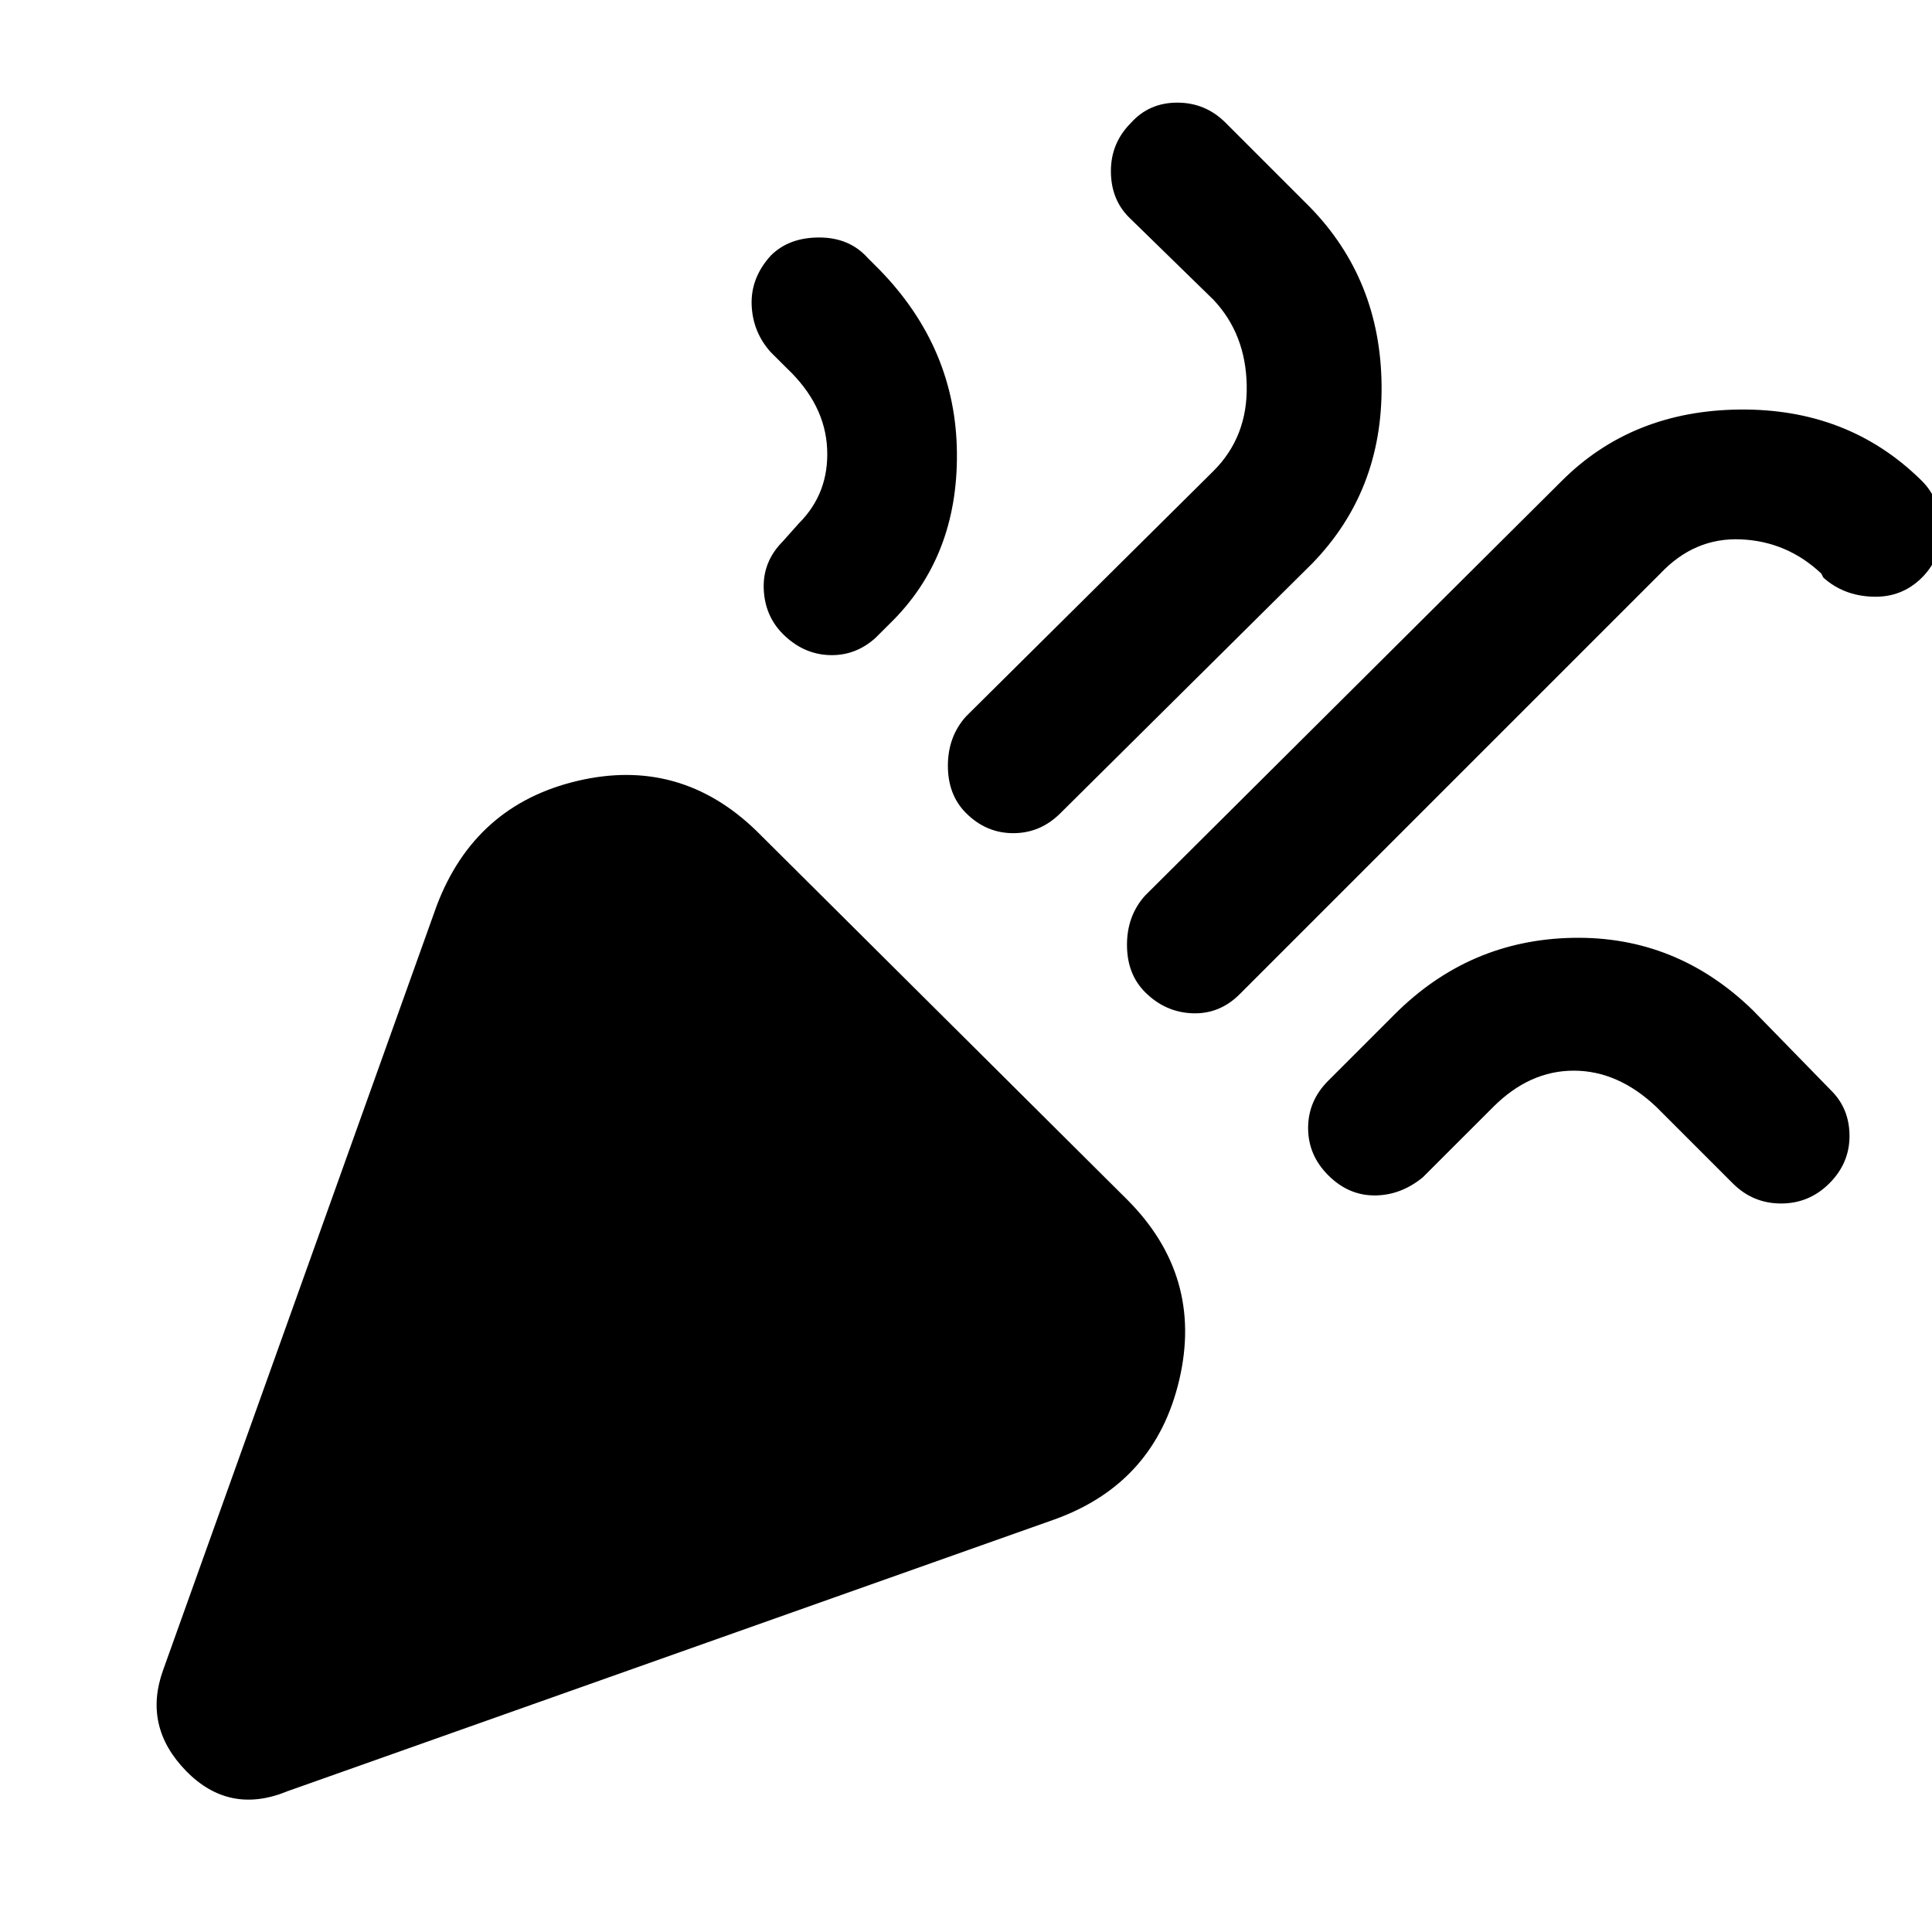 <svg xmlns="http://www.w3.org/2000/svg" height="40" width="40"><path d="M5.958 37.083Q4.75 37.583 3.854 36.667Q2.958 35.75 3.375 34.583L9.042 18.75Q9.833 16.667 11.958 16.167Q14.083 15.667 15.667 17.208L23.333 24.833Q24.917 26.417 24.417 28.562Q23.917 30.708 21.833 31.458ZM23.708 20.542Q23.333 20.167 23.333 19.562Q23.333 18.958 23.708 18.542L32.333 9.958Q33.792 8.5 36.021 8.479Q38.25 8.458 39.75 9.917L39.792 9.958Q40.167 10.333 40.188 10.938Q40.208 11.542 39.792 11.958Q39.375 12.375 38.771 12.354Q38.167 12.333 37.75 11.958L37.708 11.875Q37 11.208 36.042 11.167Q35.083 11.125 34.375 11.875L25.667 20.583Q25.25 21 24.688 20.979Q24.125 20.958 23.708 20.542ZM16.208 13.125Q15.833 12.75 15.812 12.188Q15.792 11.625 16.208 11.208L16.542 10.833Q17.167 10.208 17.125 9.292Q17.083 8.375 16.292 7.625L15.958 7.292Q15.583 6.875 15.562 6.312Q15.542 5.75 15.958 5.292Q16.333 4.917 16.958 4.917Q17.583 4.917 17.958 5.333L18.208 5.583Q19.792 7.208 19.812 9.375Q19.833 11.542 18.417 12.917L18.125 13.208Q17.708 13.583 17.167 13.563Q16.625 13.542 16.208 13.125ZM20 16.833Q19.625 16.458 19.625 15.854Q19.625 15.25 20 14.833L25.125 9.75Q25.833 9.042 25.812 7.979Q25.792 6.917 25.125 6.208L23.375 4.5Q23 4.125 23 3.542Q23 2.958 23.417 2.542Q23.792 2.125 24.375 2.125Q24.958 2.125 25.375 2.542L27.125 4.292Q28.583 5.792 28.604 7.979Q28.625 10.167 27.167 11.667L21.958 16.833Q21.542 17.25 20.979 17.25Q20.417 17.25 20 16.833ZM27.5 24.333Q27.083 23.917 27.083 23.354Q27.083 22.792 27.5 22.375L28.875 21Q30.417 19.458 32.562 19.417Q34.708 19.375 36.292 20.917L37.917 22.583Q38.292 22.958 38.292 23.521Q38.292 24.083 37.875 24.5Q37.458 24.917 36.875 24.917Q36.292 24.917 35.875 24.5L34.292 22.917Q33.5 22.167 32.583 22.167Q31.667 22.167 30.917 22.917L29.458 24.375Q29 24.75 28.458 24.75Q27.917 24.75 27.5 24.333Z"/></svg>
